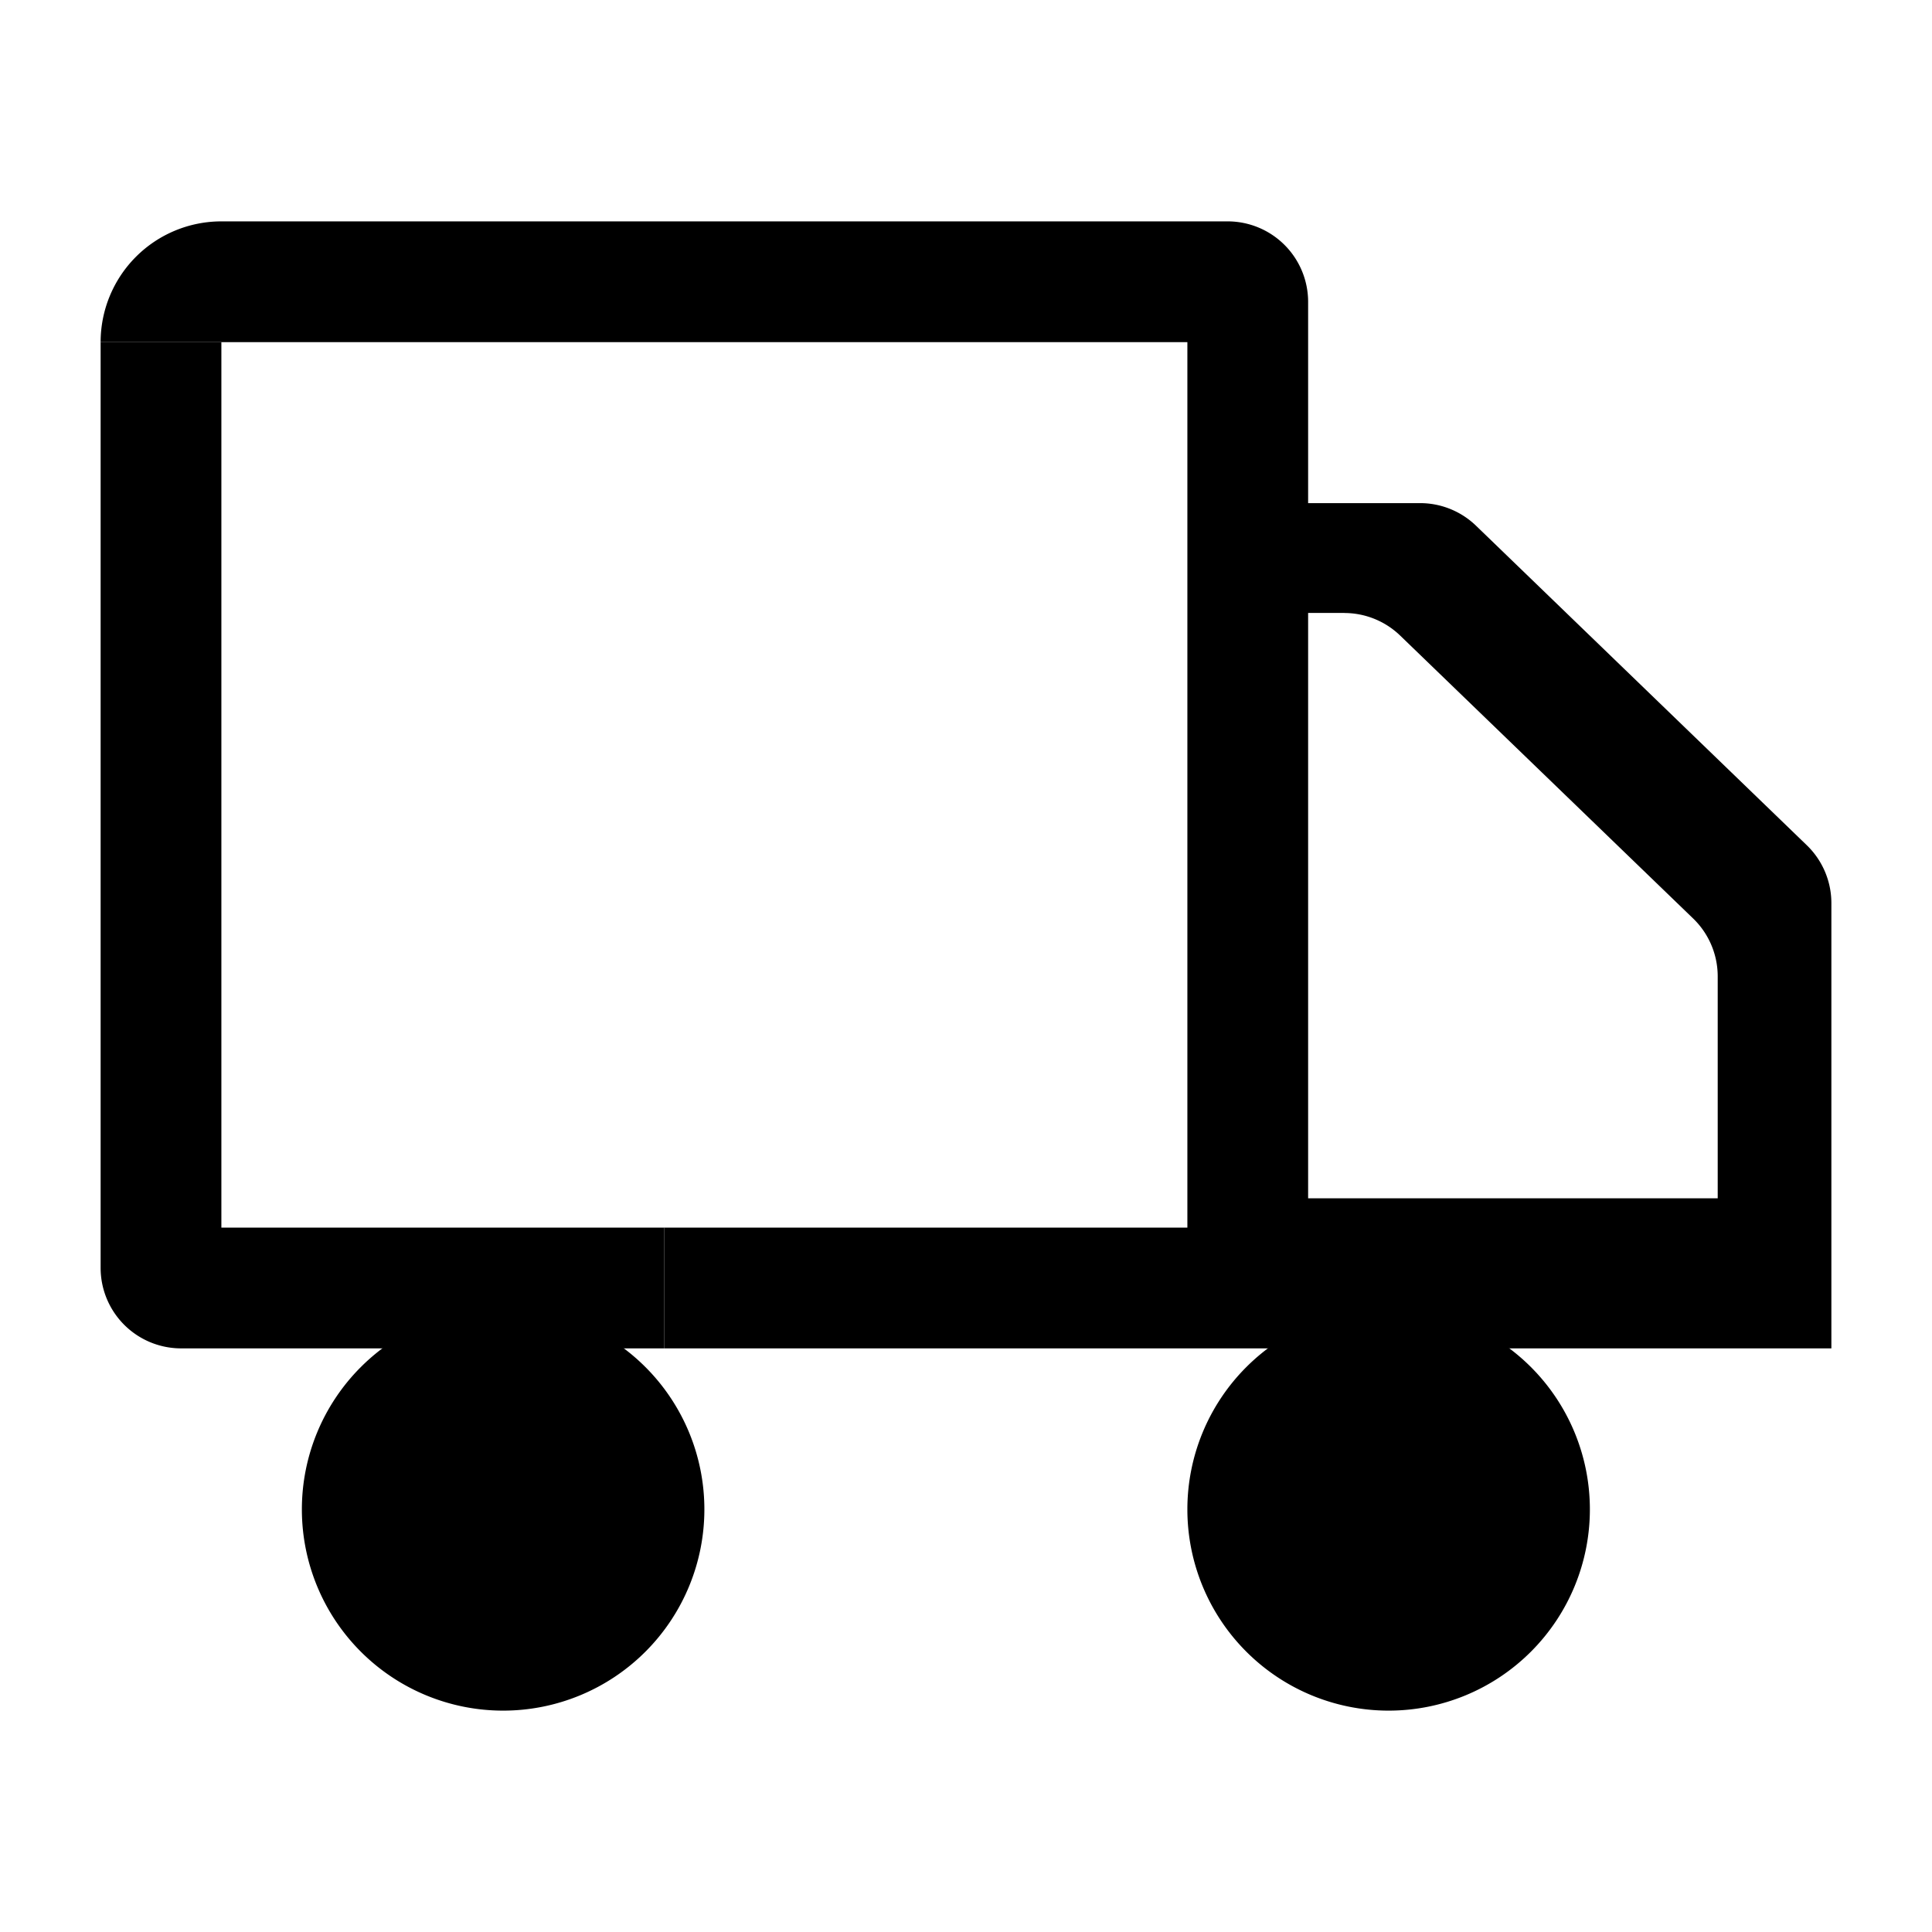 <svg xmlns="http://www.w3.org/2000/svg" viewBox="0 0 24 24" fill="currentColor" aria-hidden="true" data-slot="icon">
  <path d="M8.75 18.75a2.5 2.5 0 1 1-5 0 2.5 2.5 0 0 1 5 0Zm11 0a2.5 2.5 0 1 1-5 0 2.5 2.5 0 0 1 5 0Z"/>
  <path d="M16.699 7.614h-.449V6.25h1.39a1 1 0 0 1 .695.28l4.11 3.97a1 1 0 0 1 .305.72v5.53h-6.5v-1.864h5.088V12.13a1 1 0 0 0-.305-.72l-3.64-3.515a1 1 0 0 0-.694-.28ZM15.25 2.75H2.75a1.5 1.5 0 0 0-1.5 1.5h13.5v11h-6.5v1.5h8v-13a1 1 0 0 0-1-1Z"/>
  <path d="M1.25 15.75V4.25h1.5v11h5.5v1.5h-6a1 1 0 0 1-1-1Z"/>
</svg>
